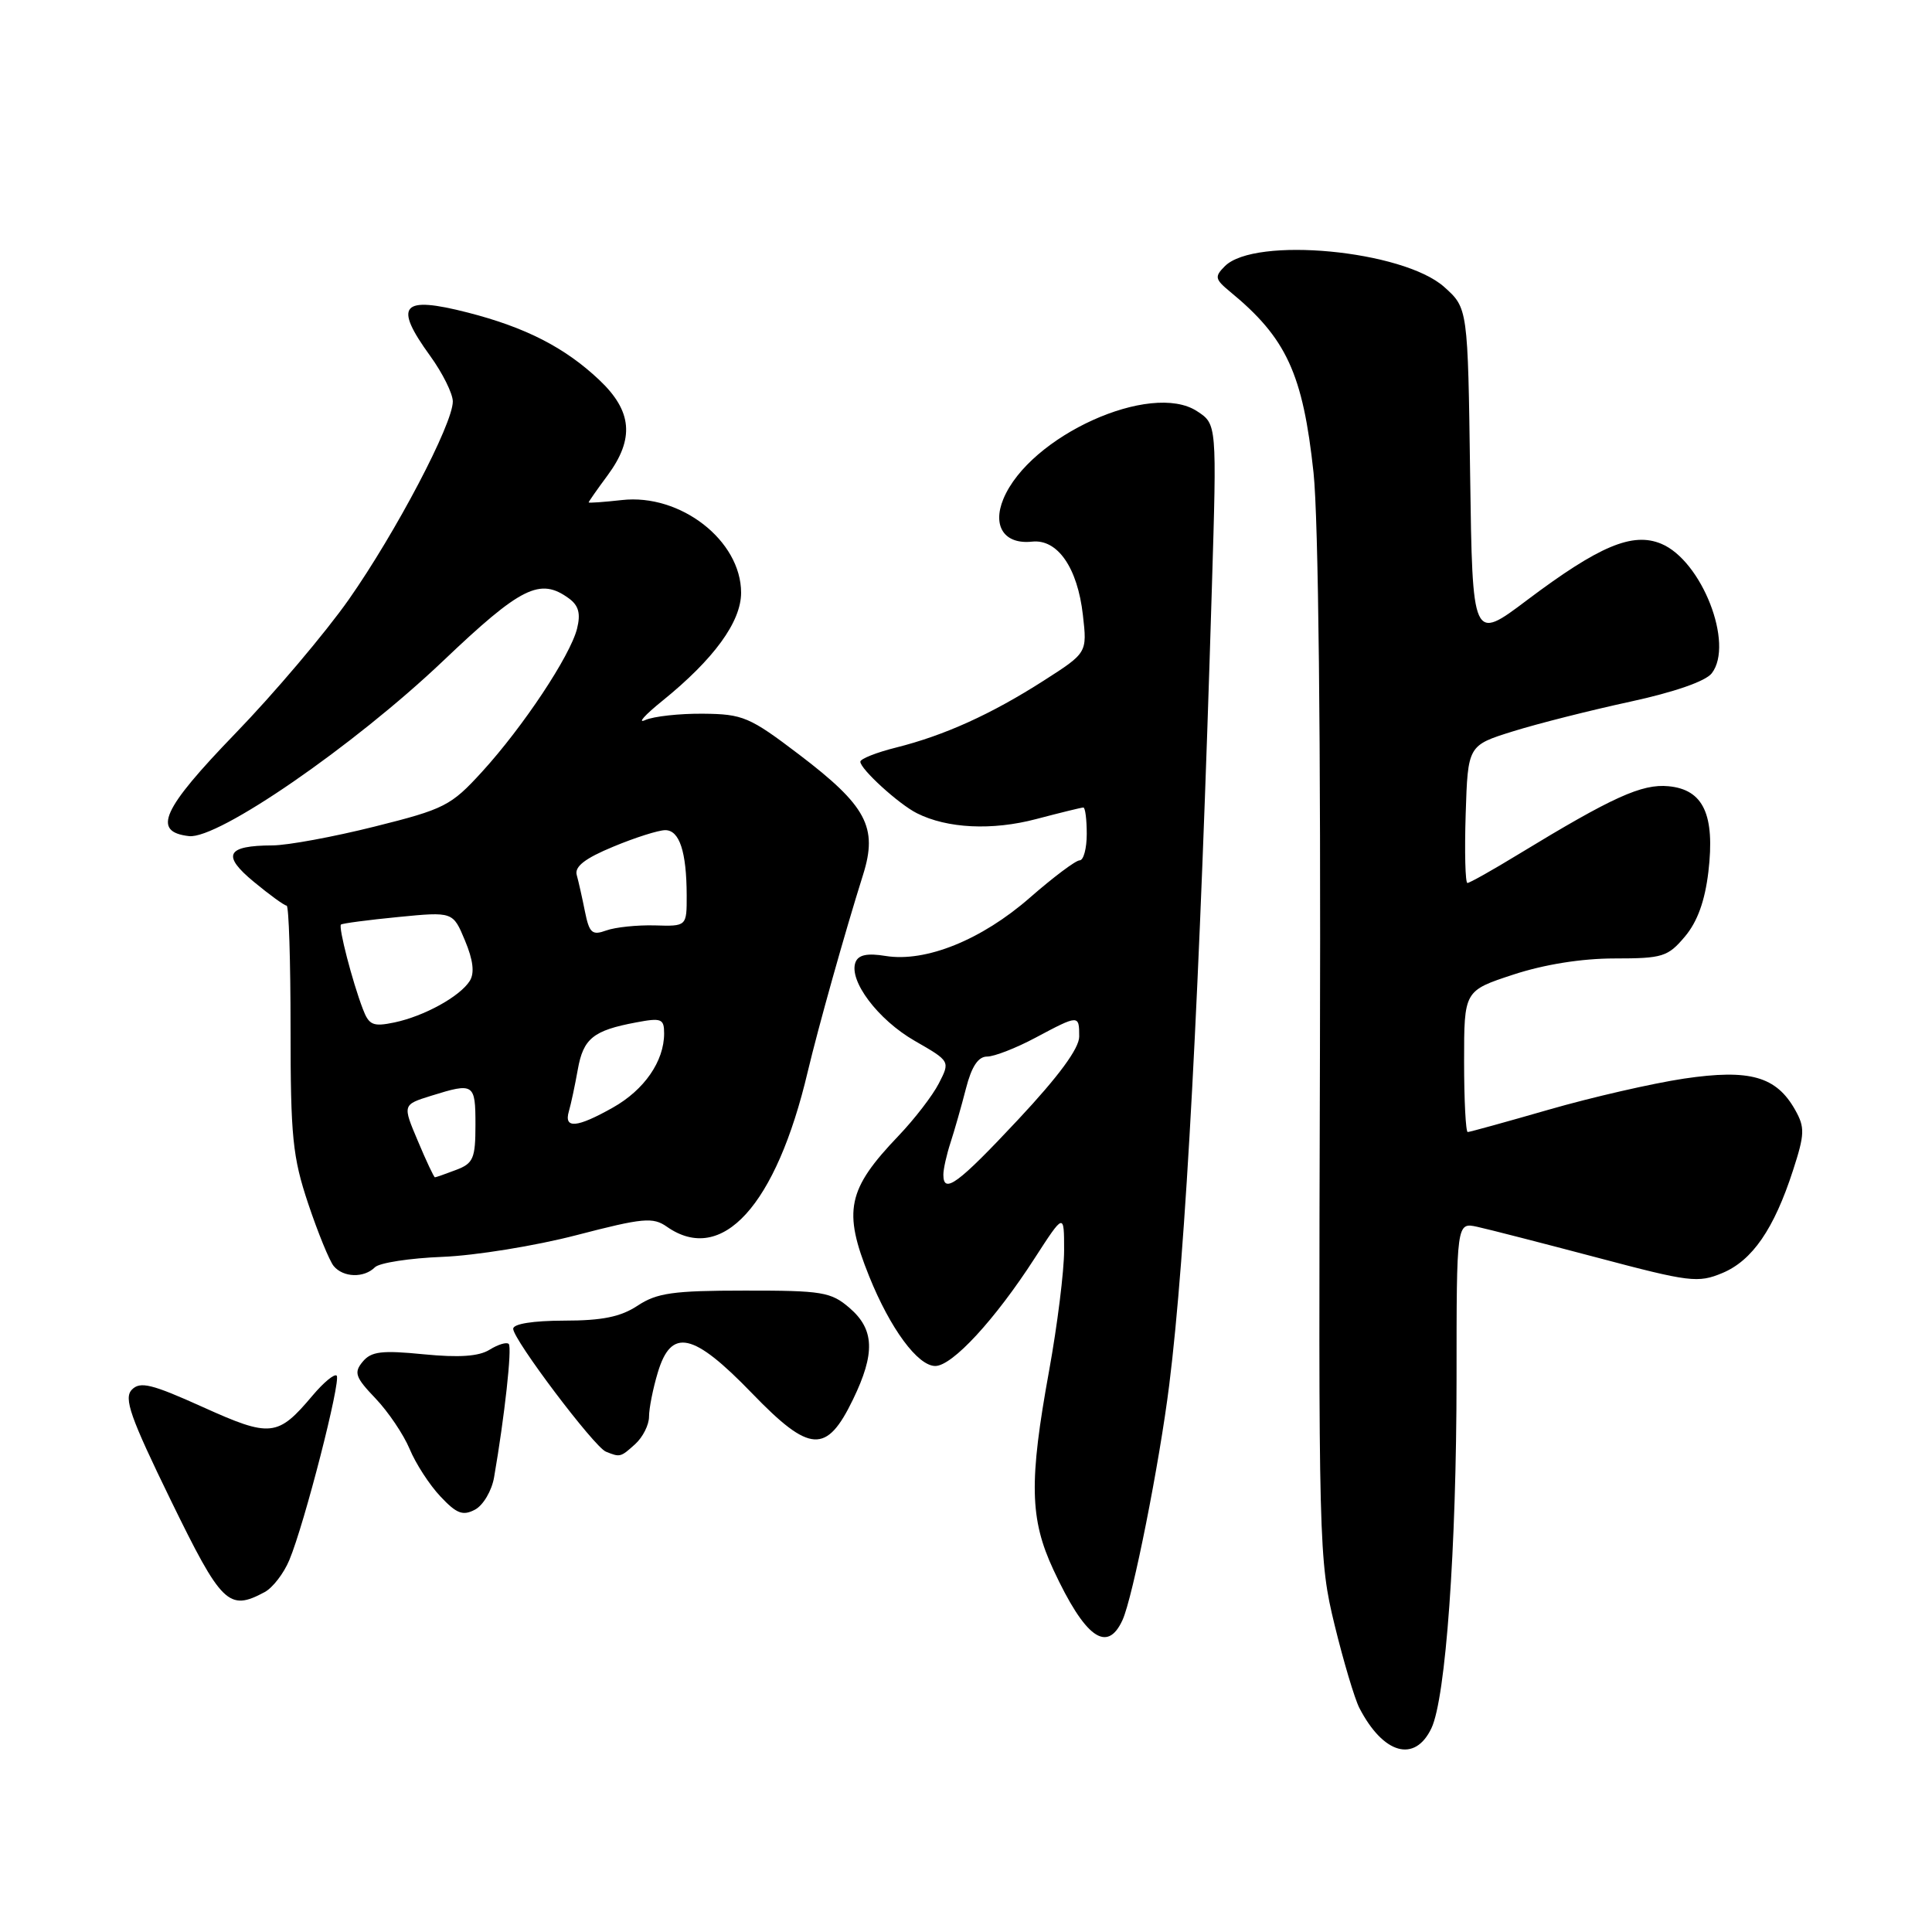 <?xml version="1.0" encoding="UTF-8" standalone="no"?>
<!DOCTYPE svg PUBLIC "-//W3C//DTD SVG 1.1//EN" "http://www.w3.org/Graphics/SVG/1.1/DTD/svg11.dtd" >
<svg xmlns="http://www.w3.org/2000/svg" xmlns:xlink="http://www.w3.org/1999/xlink" version="1.1" viewBox="0 0 256 256">
 <g >
 <path fill="currentColor"
d=" M 189.67 229.00 C 191.57 225.00 192.99 205.16 193.00 182.73 C 193.00 161.96 193.00 161.96 195.75 162.56 C 197.26 162.89 204.41 164.73 211.64 166.64 C 223.89 169.89 225.00 170.03 228.23 168.68 C 232.19 167.02 235.06 162.86 237.58 155.09 C 239.14 150.29 239.17 149.39 237.88 147.09 C 235.37 142.62 231.87 141.63 223.15 142.92 C 218.95 143.55 210.89 145.40 205.24 147.03 C 199.58 148.66 194.74 150.00 194.48 150.00 C 194.22 150.00 194.00 145.79 194.00 140.64 C 194.00 131.28 194.00 131.28 200.52 129.14 C 204.63 127.79 209.59 127.00 213.93 127.00 C 220.31 127.00 221.00 126.78 223.26 124.10 C 224.92 122.13 225.91 119.38 226.37 115.52 C 227.26 107.94 225.71 104.62 221.09 104.18 C 217.56 103.84 213.67 105.61 201.23 113.18 C 197.79 115.28 194.73 117.00 194.44 117.00 C 194.16 117.00 194.05 112.90 194.21 107.88 C 194.50 98.77 194.50 98.77 200.50 96.90 C 203.80 95.87 210.78 94.11 216.00 92.98 C 221.85 91.71 226.01 90.27 226.82 89.21 C 229.81 85.33 225.49 74.28 220.12 72.05 C 216.32 70.47 211.90 72.33 202.34 79.52 C 195.11 84.97 195.11 84.97 194.80 62.90 C 194.50 40.83 194.50 40.83 191.36 38.02 C 185.91 33.16 166.28 31.30 162.30 35.27 C 160.91 36.66 160.98 36.99 163.00 38.66 C 170.46 44.79 172.64 49.52 174.05 62.63 C 174.70 68.75 175.02 97.94 174.90 139.50 C 174.70 204.96 174.75 206.70 176.84 215.31 C 178.02 220.15 179.50 225.10 180.12 226.31 C 183.29 232.44 187.47 233.62 189.67 229.00 Z  M 148.74 214.66 C 150.10 211.69 153.63 193.93 154.93 183.50 C 157.11 166.12 158.97 131.36 160.58 77.85 C 161.24 56.20 161.24 56.20 158.62 54.49 C 152.51 50.48 136.41 57.77 132.95 66.12 C 131.46 69.73 133.09 72.16 136.75 71.77 C 140.13 71.40 142.78 75.22 143.49 81.50 C 144.06 86.50 144.06 86.50 138.28 90.20 C 131.34 94.64 125.16 97.44 118.75 99.05 C 116.14 99.70 114.00 100.55 114.00 100.93 C 114.00 101.91 119.10 106.56 121.50 107.76 C 125.51 109.78 131.46 110.07 137.30 108.53 C 140.49 107.69 143.30 107.00 143.55 107.00 C 143.80 107.00 144.00 108.58 144.00 110.50 C 144.00 112.42 143.58 114.00 143.06 114.00 C 142.54 114.00 139.57 116.23 136.46 118.95 C 130.07 124.54 122.67 127.53 117.35 126.67 C 114.92 126.27 113.74 126.52 113.36 127.50 C 112.43 129.93 116.33 135.12 121.21 137.92 C 125.91 140.62 125.91 140.62 124.40 143.56 C 123.57 145.18 121.16 148.30 119.06 150.50 C 112.27 157.60 111.67 160.44 115.17 169.12 C 117.96 176.05 121.61 181.00 123.93 181.00 C 126.18 181.00 131.84 174.87 137.08 166.75 C 141.00 160.69 141.00 160.69 141.00 165.68 C 141.00 168.42 140.11 175.57 139.02 181.58 C 136.34 196.31 136.44 201.26 139.58 208.00 C 143.77 217.01 146.70 219.14 148.74 214.66 Z  M 35.07 210.96 C 36.13 210.39 37.61 208.48 38.34 206.71 C 40.34 201.94 45.22 182.89 44.61 182.28 C 44.32 181.99 42.89 183.17 41.43 184.90 C 36.80 190.40 35.86 190.50 26.87 186.44 C 20.09 183.38 18.57 183.01 17.47 184.14 C 16.38 185.27 17.25 187.75 22.61 198.75 C 29.37 212.61 30.30 213.52 35.07 210.96 Z  M 65.47 195.74 C 66.86 187.72 67.87 178.53 67.41 178.08 C 67.13 177.80 66.00 178.15 64.88 178.84 C 63.46 179.73 60.84 179.91 56.14 179.45 C 50.58 178.90 49.19 179.07 48.06 180.43 C 46.86 181.87 47.08 182.50 49.75 185.29 C 51.44 187.06 53.47 190.07 54.28 192.00 C 55.08 193.93 56.91 196.76 58.36 198.29 C 60.51 200.58 61.33 200.89 62.95 200.03 C 64.03 199.45 65.17 197.52 65.47 195.74 Z  M 84.17 191.35 C 85.18 190.43 86.00 188.80 86.00 187.71 C 86.00 186.62 86.52 183.99 87.16 181.87 C 88.95 175.90 91.84 176.54 99.64 184.61 C 107.32 192.56 109.52 192.69 113.03 185.43 C 115.99 179.32 115.87 176.15 112.57 173.31 C 110.11 171.19 108.95 171.00 98.69 171.01 C 89.21 171.01 87.04 171.32 84.50 173.00 C 82.25 174.49 79.80 174.99 74.75 174.99 C 70.61 175.00 68.00 175.42 68.00 176.07 C 68.00 177.50 78.73 191.72 80.28 192.35 C 82.17 193.12 82.23 193.10 84.17 191.35 Z  M 49.68 167.92 C 50.27 167.33 54.30 166.71 58.63 166.54 C 62.96 166.37 70.95 165.08 76.40 163.66 C 85.21 161.37 86.52 161.25 88.37 162.55 C 95.66 167.65 102.84 159.75 107.03 142.00 C 108.41 136.19 111.94 123.59 114.36 115.91 C 116.34 109.62 114.83 106.78 105.87 99.97 C 99.32 94.99 98.43 94.62 93.16 94.57 C 90.05 94.54 86.60 94.92 85.50 95.41 C 84.40 95.91 85.42 94.76 87.76 92.87 C 94.59 87.35 98.20 82.40 98.20 78.54 C 98.20 71.63 90.16 65.38 82.40 66.26 C 79.98 66.53 78.00 66.67 78.00 66.57 C 78.00 66.47 79.12 64.86 80.50 63.00 C 84.10 58.13 83.78 54.47 79.39 50.33 C 74.84 46.04 69.64 43.38 62.00 41.42 C 53.18 39.16 52.10 40.40 57.00 47.16 C 58.65 49.44 60.00 52.16 60.00 53.20 C 60.00 56.19 52.46 70.53 46.23 79.42 C 43.11 83.86 36.34 91.86 31.19 97.18 C 21.45 107.26 20.11 110.22 25.04 110.79 C 28.87 111.24 46.87 98.83 58.70 87.59 C 69.05 77.74 71.56 76.50 75.38 79.29 C 76.68 80.24 76.96 81.30 76.46 83.31 C 75.55 86.91 69.32 96.30 63.86 102.28 C 59.76 106.77 58.91 107.21 49.62 109.53 C 44.19 110.89 38.11 112.01 36.12 112.02 C 29.99 112.04 29.34 113.31 33.65 116.86 C 35.74 118.59 37.69 120.00 37.98 120.00 C 38.27 120.00 38.50 127.31 38.50 136.25 C 38.50 150.63 38.77 153.31 40.84 159.50 C 42.13 163.35 43.65 167.06 44.21 167.75 C 45.48 169.29 48.23 169.37 49.68 167.92 Z  M 125.00 155.65 C 125.00 154.91 125.43 152.99 125.95 151.40 C 126.47 149.80 127.39 146.59 127.99 144.25 C 128.74 141.32 129.61 140.00 130.80 140.00 C 131.74 140.00 134.63 138.88 137.21 137.50 C 142.96 134.44 143.00 134.44 143.00 137.35 C 143.00 138.92 140.29 142.60 134.91 148.35 C 126.93 156.88 125.00 158.30 125.00 155.65 Z  M 55.37 151.19 C 53.33 146.38 53.33 146.38 57.15 145.19 C 62.80 143.43 63.00 143.56 63.00 149.02 C 63.00 153.50 62.72 154.16 60.43 155.02 C 59.02 155.56 57.76 156.00 57.63 156.00 C 57.50 156.00 56.48 153.84 55.37 151.19 Z  M 75.38 147.25 C 75.66 146.29 76.19 143.80 76.56 141.72 C 77.29 137.60 78.61 136.54 84.27 135.48 C 87.64 134.84 88.00 134.98 88.00 136.94 C 88.00 140.62 85.37 144.42 81.21 146.76 C 76.42 149.46 74.69 149.60 75.38 147.25 Z  M 48.08 133.70 C 46.68 130.04 44.82 122.84 45.18 122.51 C 45.36 122.35 48.77 121.90 52.76 121.51 C 60.02 120.80 60.02 120.80 61.61 124.62 C 62.70 127.22 62.90 128.93 62.25 129.97 C 60.95 132.04 56.21 134.65 52.26 135.48 C 49.43 136.07 48.89 135.84 48.08 133.70 Z  M 77.51 120.79 C 77.15 118.98 76.66 116.80 76.42 115.94 C 76.11 114.83 77.51 113.74 81.26 112.19 C 84.16 110.98 87.26 110.00 88.15 110.00 C 90.03 110.00 90.97 112.84 90.99 118.62 C 91.00 122.75 91.00 122.75 86.75 122.62 C 84.41 122.56 81.53 122.86 80.34 123.29 C 78.46 123.97 78.09 123.65 77.51 120.79 Z "/>
</g>
</svg>